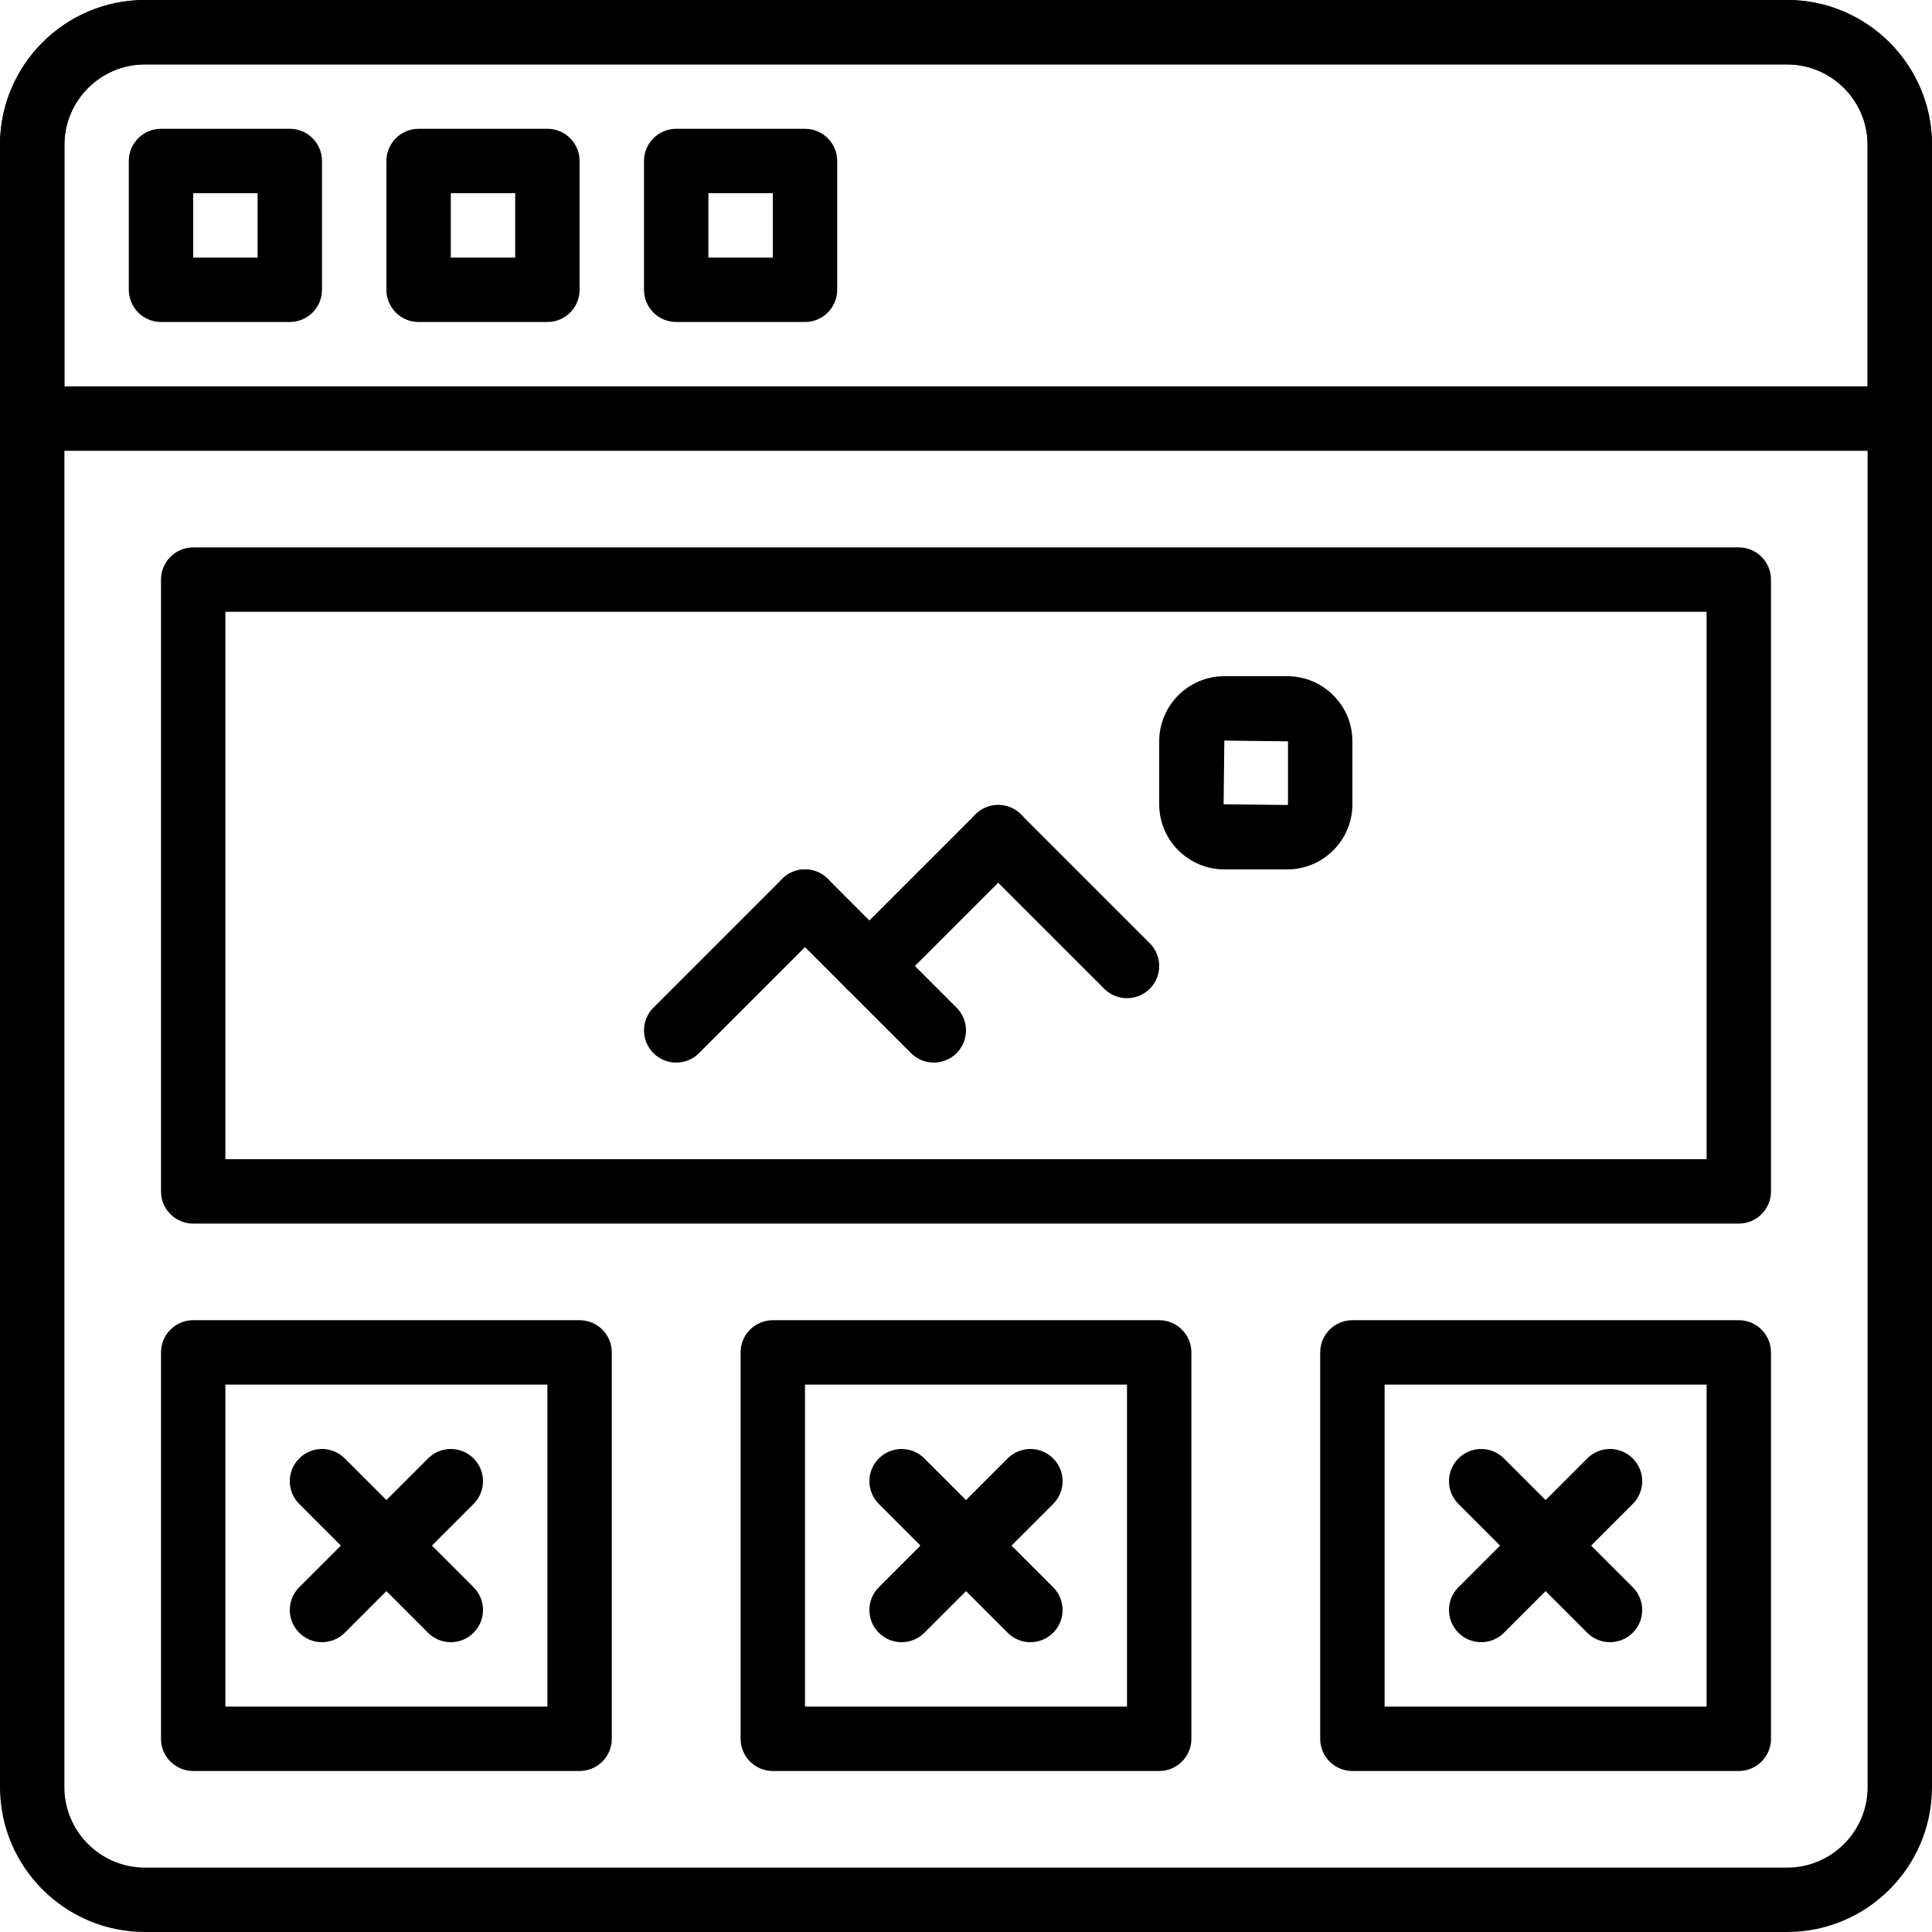 <?xml version="1.0" encoding="iso-8859-1"?>
<!-- Generator: Adobe Illustrator 19.0.0, SVG Export Plug-In . SVG Version: 6.00 Build 0)  -->
<svg version="1.1" id="Capa_1" xmlns="http://www.w3.org/2000/svg" xmlns:xlink="http://www.w3.org/1999/xlink" x="0px" y="0px"
	 viewBox="0 0 512 512" style="enable-background:new 0 0 512 512;" xml:space="preserve">
<g>
	<g>
		<path d="M460.8,145.067H51.2c-4.71,0-8.533,3.823-8.533,8.533v162.133c0,4.71,3.823,8.533,8.533,8.533h409.6
			c4.71,0,8.533-3.823,8.533-8.533V153.6C469.333,148.89,465.51,145.067,460.8,145.067z M452.267,307.2H59.733V162.133h392.533
			V307.2z"/>
	</g>
</g>
<g>
	<g>
		<path d="M219.366,232.9c-3.328-3.337-8.738-3.337-12.066,0l-34.133,34.133c-3.337,3.336-3.337,8.73,0,12.066
			c1.664,1.664,3.849,2.5,6.033,2.5c2.185,0,4.369-0.836,6.033-2.5l34.133-34.133C222.703,241.63,222.703,236.237,219.366,232.9z"/>
	</g>
</g>
<g>
	<g>
		<path d="M253.5,267.034L219.366,232.9c-3.328-3.337-8.738-3.337-12.066,0c-3.337,3.337-3.337,8.73,0,12.066l34.133,34.133
			c1.664,1.664,3.849,2.5,6.033,2.5c2.185,0,4.369-0.836,6.033-2.5C256.836,275.763,256.836,270.37,253.5,267.034z"/>
	</g>
</g>
<g>
	<g>
		<path d="M270.566,215.834c-3.328-3.337-8.738-3.337-12.066,0l-34.133,34.133c-3.337,3.336-3.337,8.73,0,12.066
			c1.664,1.664,3.849,2.5,6.033,2.5c2.185,0,4.369-0.836,6.033-2.5l34.133-34.133C273.903,224.563,273.903,219.17,270.566,215.834z"
			/>
	</g>
</g>
<g>
	<g>
		<path d="M304.7,249.967l-34.133-34.133c-3.328-3.337-8.738-3.337-12.066,0c-3.336,3.337-3.336,8.73,0,12.066l34.133,34.133
			c1.664,1.664,3.849,2.5,6.033,2.5c2.185,0,4.369-0.836,6.033-2.5C308.036,258.697,308.036,253.303,304.7,249.967z"/>
	</g>
</g>
<g>
	<g>
		<path d="M473.6,0H38.4C17.229,0,0,17.229,0,38.4v435.2C0,494.771,17.229,512,38.4,512h435.2c21.171,0,38.4-17.229,38.4-38.4V38.4
			C512,17.229,494.771,0,473.6,0z M494.933,473.6c0,11.759-9.566,21.333-21.333,21.333H38.4c-11.759,0-21.333-9.574-21.333-21.333
			V38.4c0-11.759,9.574-21.333,21.333-21.333h435.2c11.759,0,21.333,9.574,21.333,21.333V473.6z"/>
	</g>
</g>
<g>
	<g>
		<path d="M76.8,34.133H42.667c-4.71,0-8.533,3.823-8.533,8.533V76.8c0,4.71,3.823,8.533,8.533,8.533H76.8
			c4.71,0,8.533-3.823,8.533-8.533V42.667C85.333,37.956,81.51,34.133,76.8,34.133z M68.267,68.267H51.2V51.2h17.067V68.267z"/>
	</g>
</g>
<g>
	<g>
		<path d="M145.067,34.133h-34.133c-4.71,0-8.533,3.823-8.533,8.533V76.8c0,4.71,3.823,8.533,8.533,8.533h34.133
			c4.71,0,8.533-3.823,8.533-8.533V42.667C153.6,37.956,149.777,34.133,145.067,34.133z M136.533,68.267h-17.067V51.2h17.067V68.267
			z"/>
	</g>
</g>
<g>
	<g>
		<path d="M213.333,34.133H179.2c-4.71,0-8.533,3.823-8.533,8.533V76.8c0,4.71,3.823,8.533,8.533,8.533h34.133
			c4.71,0,8.533-3.823,8.533-8.533V42.667C221.867,37.956,218.044,34.133,213.333,34.133z M204.8,68.267h-17.067V51.2H204.8V68.267z
			"/>
	</g>
</g>
<g>
	<g>
		<path d="M341.137,179.2h-16.674c-9.523,0-17.263,7.748-17.263,17.263v16.674c0,9.515,7.74,17.263,17.263,17.263h16.674
			c9.523,0,17.263-7.748,17.263-17.263v-16.674C358.4,186.948,350.66,179.2,341.137,179.2z M341.333,213.137
			c0,0.111-0.085,0.196-0.196,0.196l-16.87-0.196l0.196-16.87l16.87,0.196V213.137z"/>
	</g>
</g>
<g>
	<g>
		<path d="M473.6,0H38.4C17.229,0,0,17.229,0,38.4v72.533c0,4.71,3.823,8.533,8.533,8.533h494.933c4.71,0,8.533-3.823,8.533-8.533
			V38.4C512,17.229,494.771,0,473.6,0z M494.933,102.4H17.067v-64c0-11.759,9.574-21.333,21.333-21.333h435.2
			c11.759,0,21.333,9.574,21.333,21.333V102.4z"/>
	</g>
</g>
<g>
	<g>
		<path d="M153.6,349.867H51.2c-4.71,0-8.533,3.823-8.533,8.533v102.4c0,4.71,3.823,8.533,8.533,8.533h102.4
			c4.71,0,8.533-3.823,8.533-8.533V358.4C162.133,353.69,158.31,349.867,153.6,349.867z M145.067,452.267H59.733v-85.333h85.333
			V452.267z"/>
	</g>
</g>
<g>
	<g>
		<path d="M460.8,349.867H358.4c-4.71,0-8.533,3.823-8.533,8.533v102.4c0,4.71,3.823,8.533,8.533,8.533h102.4
			c4.71,0,8.533-3.823,8.533-8.533V358.4C469.333,353.69,465.51,349.867,460.8,349.867z M452.267,452.267h-85.333v-85.333h85.333
			V452.267z"/>
	</g>
</g>
<g>
	<g>
		<path d="M307.2,349.867H204.8c-4.71,0-8.533,3.823-8.533,8.533v102.4c0,4.71,3.823,8.533,8.533,8.533h102.4
			c4.71,0,8.533-3.823,8.533-8.533V358.4C315.733,353.69,311.91,349.867,307.2,349.867z M298.667,452.267h-85.333v-85.333h85.333
			V452.267z"/>
	</g>
</g>
<g>
	<g>
		<path d="M125.5,386.5c-3.328-3.337-8.738-3.337-12.066,0L79.3,420.634c-3.337,3.337-3.337,8.73,0,12.066
			c1.664,1.664,3.849,2.5,6.033,2.5c2.185,0,4.369-0.836,6.033-2.5l34.133-34.133C128.836,395.23,128.836,389.837,125.5,386.5z"/>
	</g>
</g>
<g>
	<g>
		<path d="M125.5,420.634L91.366,386.5c-3.328-3.337-8.738-3.337-12.066,0c-3.337,3.337-3.337,8.73,0,12.066l34.133,34.133
			c1.664,1.664,3.849,2.5,6.033,2.5s4.369-0.836,6.033-2.5C128.836,429.363,128.836,423.97,125.5,420.634z"/>
	</g>
</g>
<g>
	<g>
		<path d="M279.1,386.5c-3.328-3.337-8.738-3.337-12.066,0L232.9,420.634c-3.337,3.337-3.337,8.73,0,12.066
			c1.664,1.664,3.849,2.5,6.033,2.5c2.185,0,4.369-0.836,6.033-2.5l34.133-34.133C282.436,395.23,282.436,389.837,279.1,386.5z"/>
	</g>
</g>
<g>
	<g>
		<path d="M279.1,420.634L244.966,386.5c-3.328-3.337-8.738-3.337-12.066,0c-3.337,3.337-3.337,8.73,0,12.066l34.133,34.133
			c1.664,1.664,3.849,2.5,6.033,2.5c2.185,0,4.369-0.836,6.033-2.5C282.436,429.363,282.436,423.97,279.1,420.634z"/>
	</g>
</g>
<g>
	<g>
		<path d="M432.7,386.5c-3.328-3.337-8.738-3.337-12.066,0L386.5,420.634c-3.337,3.337-3.337,8.73,0,12.066
			c1.664,1.664,3.849,2.5,6.033,2.5c2.185,0,4.369-0.836,6.033-2.5l34.133-34.133C436.036,395.23,436.036,389.837,432.7,386.5z"/>
	</g>
</g>
<g>
	<g>
		<path d="M432.7,420.634L398.566,386.5c-3.328-3.337-8.738-3.337-12.066,0c-3.337,3.337-3.337,8.73,0,12.066l34.133,34.133
			c1.664,1.664,3.849,2.5,6.033,2.5s4.369-0.836,6.033-2.5C436.036,429.363,436.036,423.97,432.7,420.634z"/>
	</g>
</g>
<g>
</g>
<g>
</g>
<g>
</g>
<g>
</g>
<g>
</g>
<g>
</g>
<g>
</g>
<g>
</g>
<g>
</g>
<g>
</g>
<g>
</g>
<g>
</g>
<g>
</g>
<g>
</g>
<g>
</g>
</svg>
